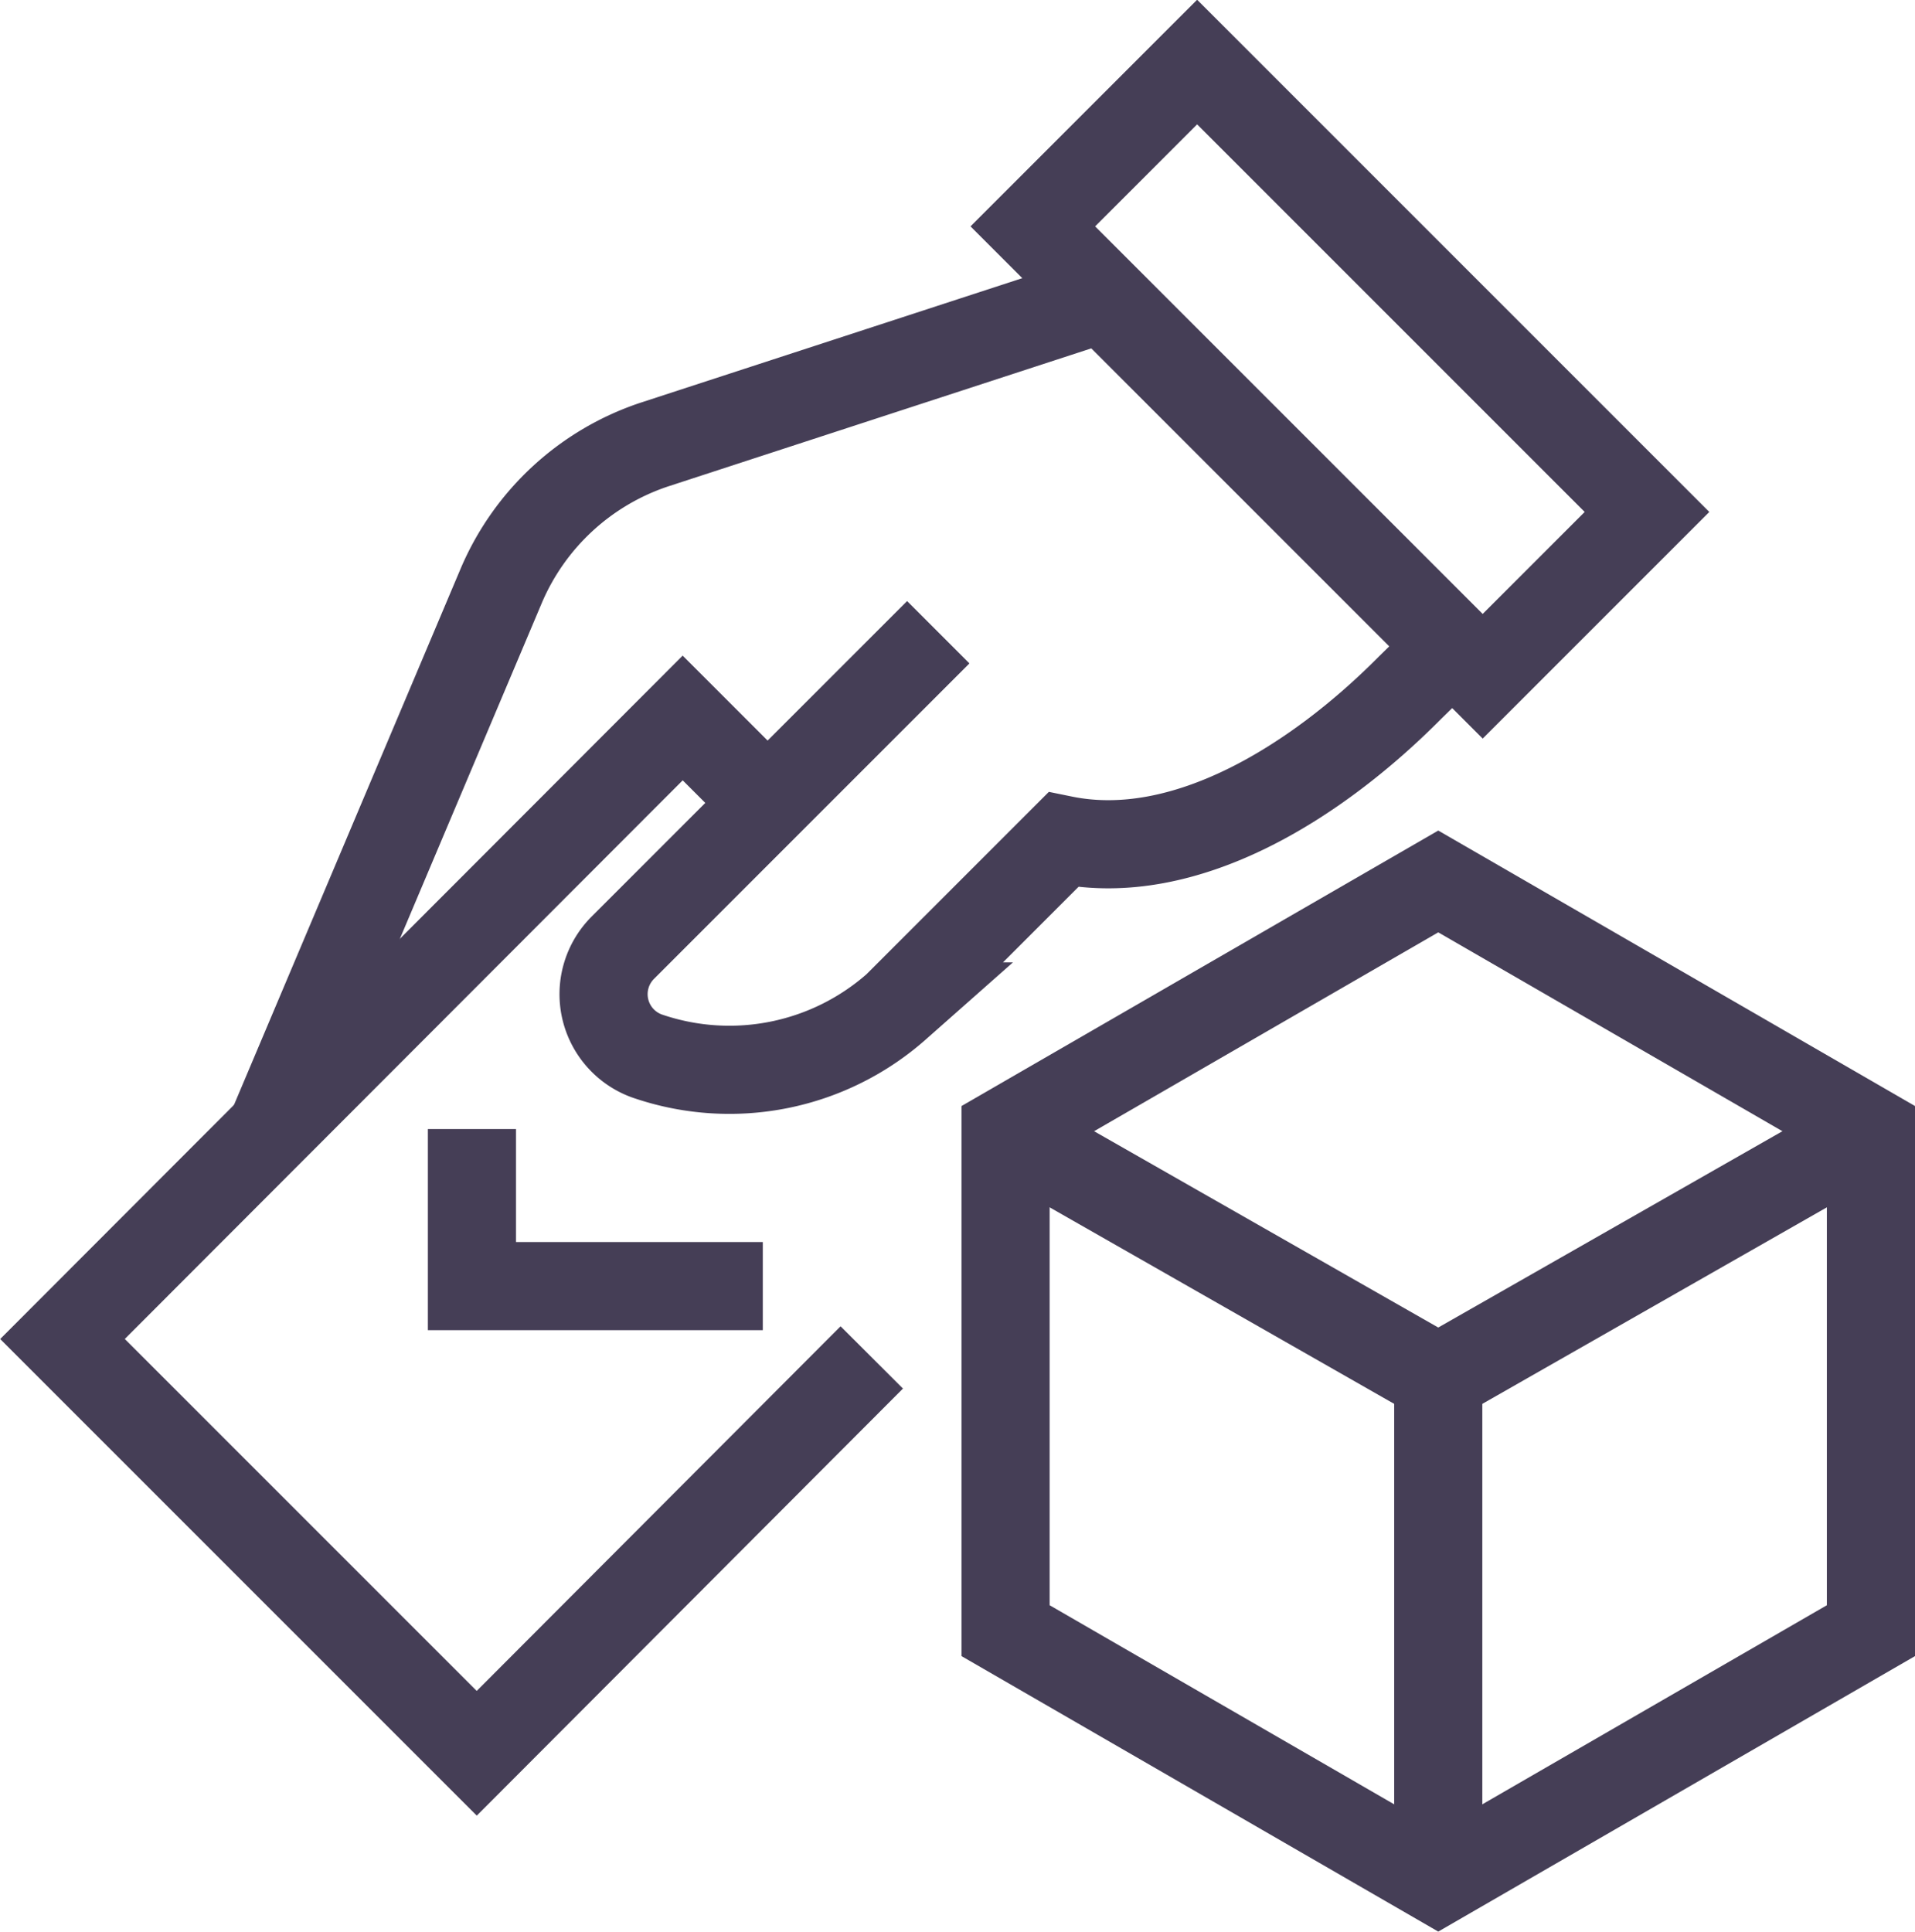 
<svg xmlns="http://www.w3.org/2000/svg" viewBox="0 0 23.9 24.11"><defs><style>.cls-1{fill:none;stroke:#453e56;stroke-miterlimit:10;stroke-width:1.1px;}</style></defs><title>Voting_1</title><g id="Layer_2" data-name="Layer 2"><g id="Layer_2-2" data-name="Layer 2"><path class="cls-1" d="M3.39,14.09,6.26,7.3a3.16,3.16,0,0,1,1.9-1.75l5.61-1.83,4.35,4.35-.52.51c-1.17,1.18-2.81,2.21-4.33,1.9l-2.08,2.08a3.15,3.15,0,0,1-3.08.63.82.82,0,0,1-.34-1.36l3.94-3.94"/><rect class="cls-1" x="15.27" y="0.64" width="2.9" height="7.94" transform="translate(1.64 13.17) rotate(-45)"/><polygon class="cls-1" points="12.55 14.12 12.55 20.35 17.95 23.47 23.35 20.35 23.35 14.12 17.95 11 12.55 14.12"/><polyline class="cls-1" points="12.55 14.12 17.95 17.2 23.35 14.12"/><line class="cls-1" x1="17.95" y1="17.2" x2="17.95" y2="23.47"/><polyline class="cls-1" points="10.88 16.94 5.95 21.88 0.78 16.71 8.52 8.96 9.58 10.02"/><polyline class="cls-1" points="5.89 14.09 5.89 16.05 9.52 16.05"/></g></g></svg>